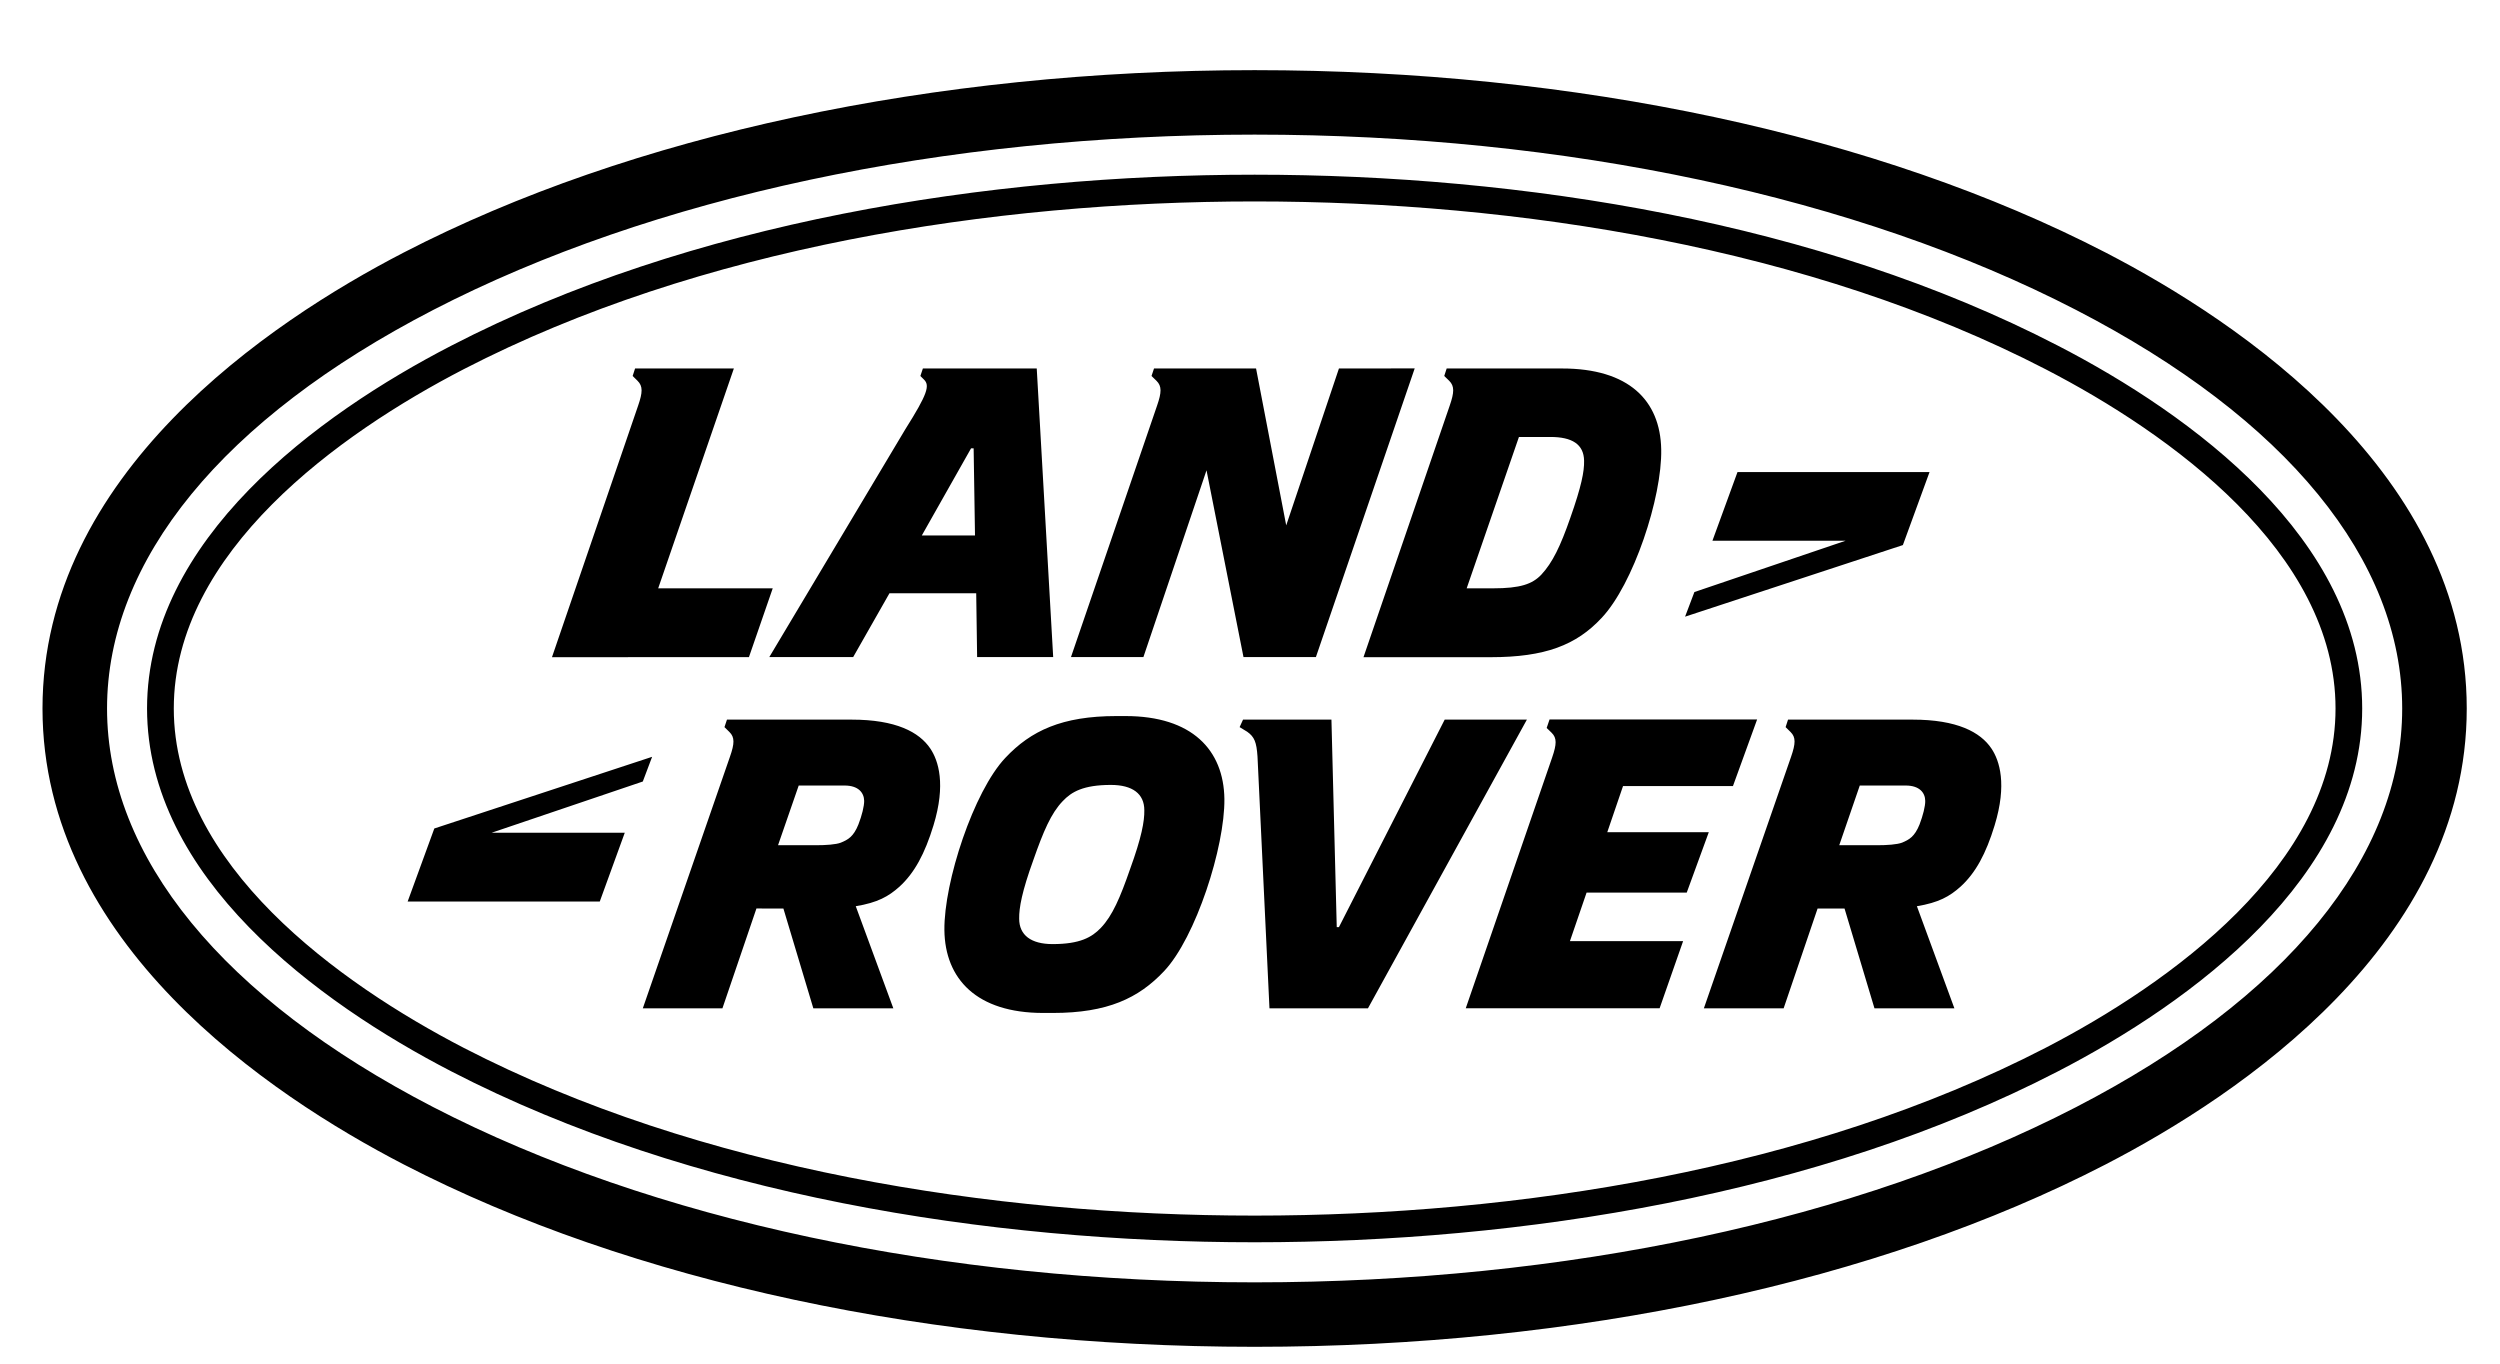 <svg width="33" height="18" viewBox="0 0 33 18" fill="none" xmlns="http://www.w3.org/2000/svg">
<g clip-path="url(#clip0_601_1147)">
<path d="M19.07 9.499L17.674 12.238H17.645L17.575 9.499H16.408L16.363 9.598L16.463 9.659C16.559 9.727 16.586 9.796 16.599 9.986L16.757 13.31H18.057L20.155 9.499H19.07ZM14.917 11.472C14.787 11.847 14.684 12.088 14.532 12.247C14.413 12.372 14.256 12.462 13.895 12.462C13.611 12.462 13.453 12.345 13.453 12.126C13.451 11.984 13.489 11.769 13.641 11.35C13.772 10.976 13.874 10.735 14.027 10.576C14.144 10.451 14.302 10.361 14.664 10.361C14.948 10.361 15.105 10.477 15.105 10.695C15.108 10.839 15.069 11.054 14.917 11.472ZM14.857 9.452H14.736C14.018 9.452 13.607 9.646 13.271 10.003C12.852 10.446 12.459 11.643 12.466 12.277C12.474 12.923 12.892 13.371 13.77 13.371H13.899C14.618 13.371 15.029 13.177 15.366 12.819C15.784 12.376 16.169 11.179 16.162 10.546C16.153 9.9 15.735 9.452 14.857 9.452ZM11.331 10.883C11.266 11.045 11.194 11.084 11.099 11.123C11.036 11.148 10.901 11.157 10.771 11.157H10.27L10.543 10.369H11.149C11.331 10.369 11.405 10.464 11.407 10.571C11.408 10.64 11.377 10.765 11.331 10.883ZM11.241 9.499H9.596L9.563 9.598L9.629 9.663C9.699 9.732 9.697 9.814 9.635 9.99L8.485 13.31H9.536L9.985 11.992L10.341 11.993L10.736 13.31H11.792L11.296 11.962C11.584 11.915 11.729 11.833 11.873 11.704C12.071 11.523 12.208 11.269 12.322 10.895C12.488 10.352 12.387 10.041 12.281 9.882C12.134 9.663 11.826 9.499 11.241 9.499ZM22.265 11.782L22.556 10.985H21.216L21.424 10.376H22.875L23.194 9.497H20.454L20.416 9.609L20.482 9.673C20.552 9.742 20.549 9.823 20.488 10L19.348 13.309H21.907L22.217 12.423H20.723L20.943 11.782H22.265ZM25.338 10.883C25.273 11.045 25.2 11.084 25.107 11.123C25.041 11.148 24.909 11.157 24.779 11.157H24.278L24.549 10.369H25.156C25.337 10.369 25.412 10.464 25.413 10.571C25.415 10.64 25.383 10.765 25.338 10.883ZM25.247 9.499H23.602L23.57 9.598L23.636 9.663C23.706 9.732 23.703 9.814 23.642 9.99L22.491 13.31H23.544L23.992 11.993H24.348L24.743 13.31H25.798L25.303 11.962C25.59 11.915 25.735 11.833 25.879 11.704C26.078 11.523 26.215 11.269 26.329 10.895C26.495 10.352 26.394 10.041 26.288 9.882C26.142 9.663 25.832 9.499 25.247 9.499ZM27.404 14.614C24.518 16.105 20.668 16.927 16.561 16.927C12.456 16.927 8.606 16.105 5.719 14.614C2.943 13.179 1.413 11.31 1.413 9.352C1.413 7.394 2.943 5.525 5.719 4.091C8.606 2.6 12.456 1.777 16.561 1.777C20.668 1.777 24.518 2.6 27.404 4.091C30.181 5.525 31.709 7.394 31.709 9.352C31.709 11.31 30.181 13.179 27.404 14.614ZM27.795 3.334C24.789 1.781 20.8 0.926 16.561 0.926C12.323 0.926 8.333 1.781 5.328 3.334C3.548 4.255 0.561 6.26 0.561 9.352C0.561 12.444 3.548 14.449 5.328 15.37C8.333 16.923 12.322 17.778 16.561 17.778C20.8 17.778 24.789 16.923 27.795 15.37C29.575 14.449 32.561 12.444 32.561 9.352C32.561 6.259 29.575 4.255 27.795 3.334ZM27 13.832C23.894 15.436 20.031 16.046 16.561 16.046C13.091 16.046 9.229 15.436 6.122 13.832C4.479 12.981 2.294 11.415 2.294 9.352C2.294 7.288 4.478 5.723 6.122 4.873C9.229 3.269 13.091 2.659 16.561 2.659C20.031 2.659 23.894 3.268 27 4.873C28.645 5.723 30.829 7.288 30.829 9.352C30.829 11.416 28.644 12.981 27 13.832ZM27.161 4.561C24.008 2.93 20.082 2.306 16.561 2.306C13.04 2.306 9.115 2.931 5.961 4.561C4.189 5.475 1.941 7.126 1.941 9.352C1.941 11.576 4.189 13.229 5.961 14.144C9.115 15.773 13.041 16.398 16.561 16.398C20.082 16.398 24.008 15.774 27.161 14.144C28.933 13.229 31.181 11.576 31.181 9.352C31.181 7.126 28.934 5.475 27.161 4.561ZM8.608 9.99L5.733 10.936L5.381 11.9H7.917L8.247 10.992H6.49L8.485 10.316L8.608 9.99ZM20.05 5.768H20.466C20.75 5.768 20.907 5.863 20.91 6.083C20.913 6.224 20.875 6.419 20.728 6.836C20.598 7.21 20.493 7.427 20.346 7.585C20.227 7.71 20.07 7.766 19.708 7.766H19.36L20.05 5.768ZM19.136 5.355L17.998 8.675H19.677C20.396 8.675 20.807 8.515 21.14 8.158C21.559 7.716 21.941 6.565 21.928 5.932C21.916 5.285 21.499 4.864 20.62 4.864H19.096L19.064 4.963L19.13 5.027C19.2 5.097 19.197 5.179 19.136 5.355ZM25.47 6.231H22.935L22.604 7.138H24.361L22.366 7.815L22.243 8.14L25.118 7.195L25.47 6.231ZM14.137 8.673H15.093L15.926 6.208L16.414 8.673H17.37L18.674 4.863L17.674 4.864L16.978 6.935L16.58 4.864H15.233L15.2 4.963L15.266 5.027C15.337 5.097 15.334 5.179 15.273 5.355L14.137 8.673ZM7.286 8.675L9.886 8.674L10.2 7.766H8.688L9.687 4.864H8.383L8.351 4.963L8.416 5.027C8.487 5.097 8.484 5.179 8.423 5.355L7.286 8.675ZM12.818 5.918H12.852L12.87 7.068H12.168L12.818 5.918ZM10.155 8.673H11.262L11.741 7.831H12.886L12.898 8.673H13.902L13.685 4.864H12.182L12.149 4.963L12.197 5.011C12.276 5.089 12.244 5.2 11.951 5.665L10.155 8.673Z" fill="black"/>
</g>
<defs>
<clipPath id="clip0_601_1147">
<rect width="32" height="16.851" fill="white" transform="translate(0.561 0.926)"/>
</clipPath>
</defs>
</svg>
